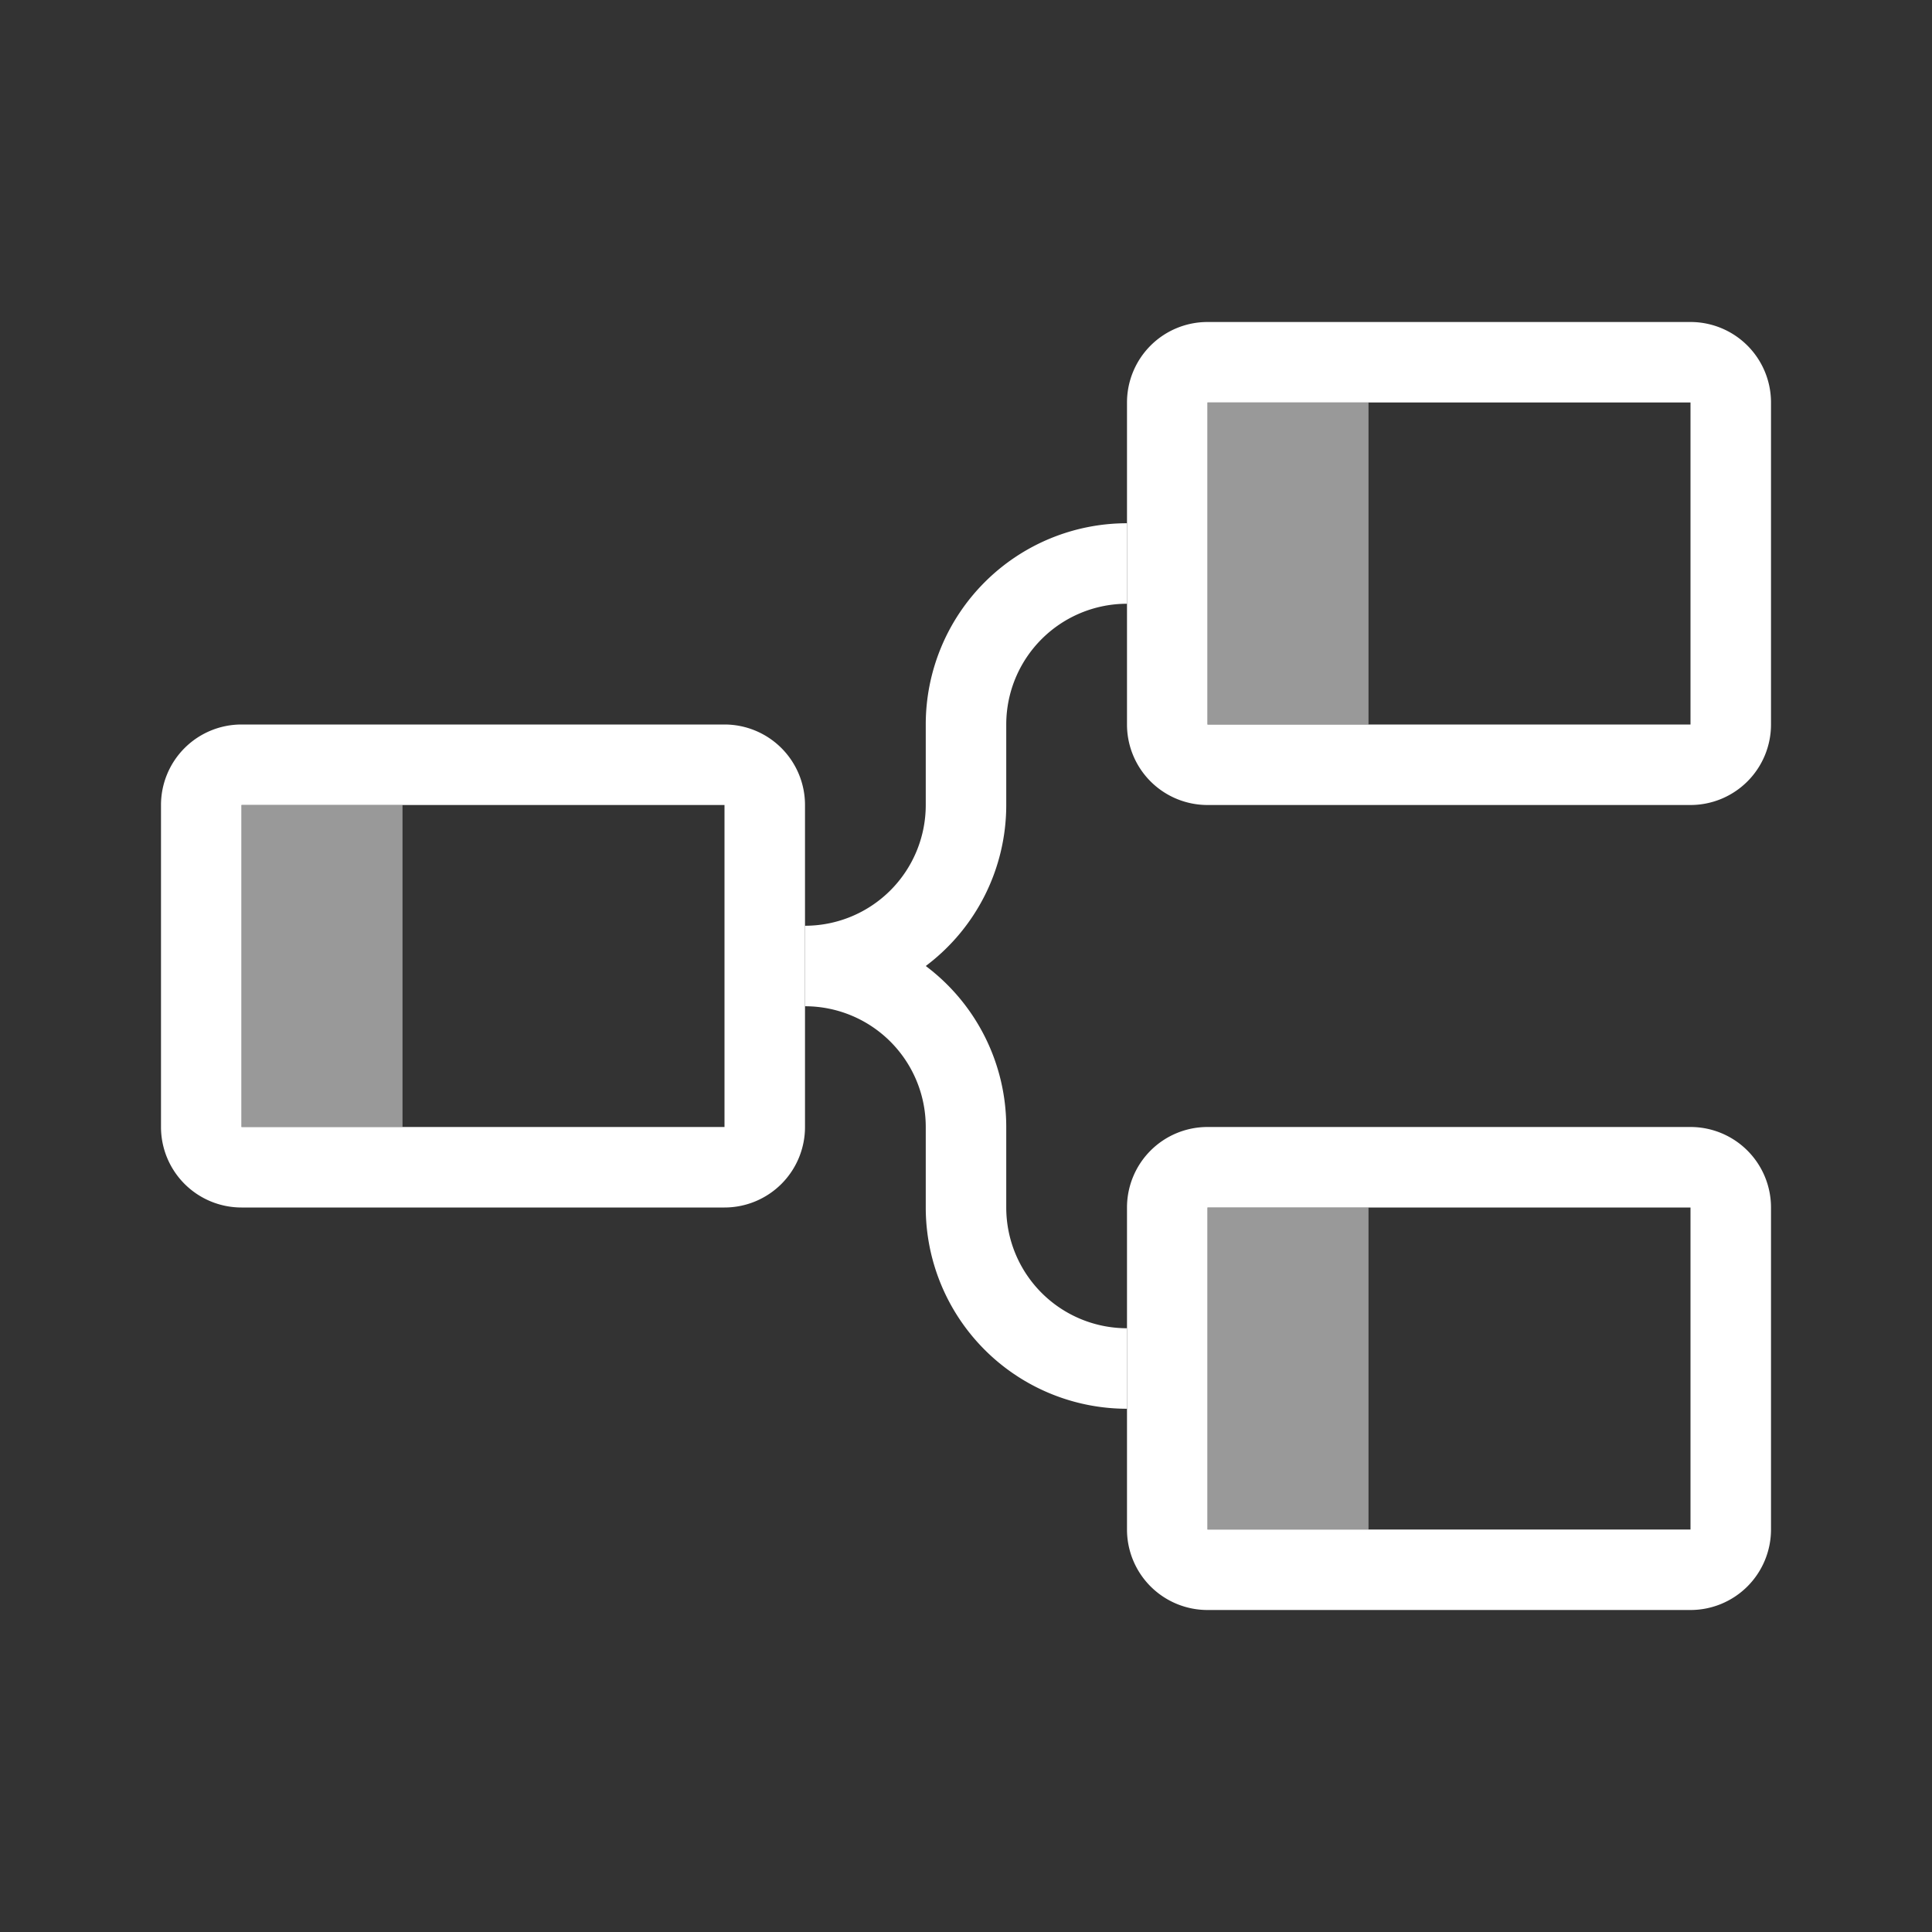 <svg height="48" viewBox="0 0 48 48" width="48" xmlns="http://www.w3.org/2000/svg"><rect x="0" y="0" width="48" height="48" fill="#333333" stroke="none"/><g fill="#fff"><path d="m18 20v8h-12v-8zm-14 0v8a2 2 0 0 0 2 2h12a2 2 0 0 0 2-2v-8a2 2 0 0 0 -2-2h-12a2 2 0 0 0 -2 2z"/><path d="m42 10v8h-12v-8zm-14 0v8a2 2 0 0 0 2 2h12a2 2 0 0 0 2-2v-8a2 2 0 0 0 -2-2h-12a2 2 0 0 0 -2 2z"/><path d="m42 30v8h-12v-8zm-14 0v8a2 2 0 0 0 2 2h12a2 2 0 0 0 2-2v-8a2 2 0 0 0 -2-2h-12a2 2 0 0 0 -2 2z"/><path d="m6 20h4v8h-4z" opacity=".5"/><path d="m30 10h4v8h-4z" opacity=".5"/><path d="m30 30h4v8h-4z" opacity=".5"/><path d="m25 20v-2a3 3 0 0 1 3-3v-2a5 5 0 0 0 -5 5v2a3 3 0 0 1 -3 3v2a3 3 0 0 1 3 3v2a5 5 0 0 0 5 5v-2a3 3 0 0 1 -3-3v-2a5 5 0 0 0 -2-4 5 5 0 0 0 2-4z"/></g></svg>